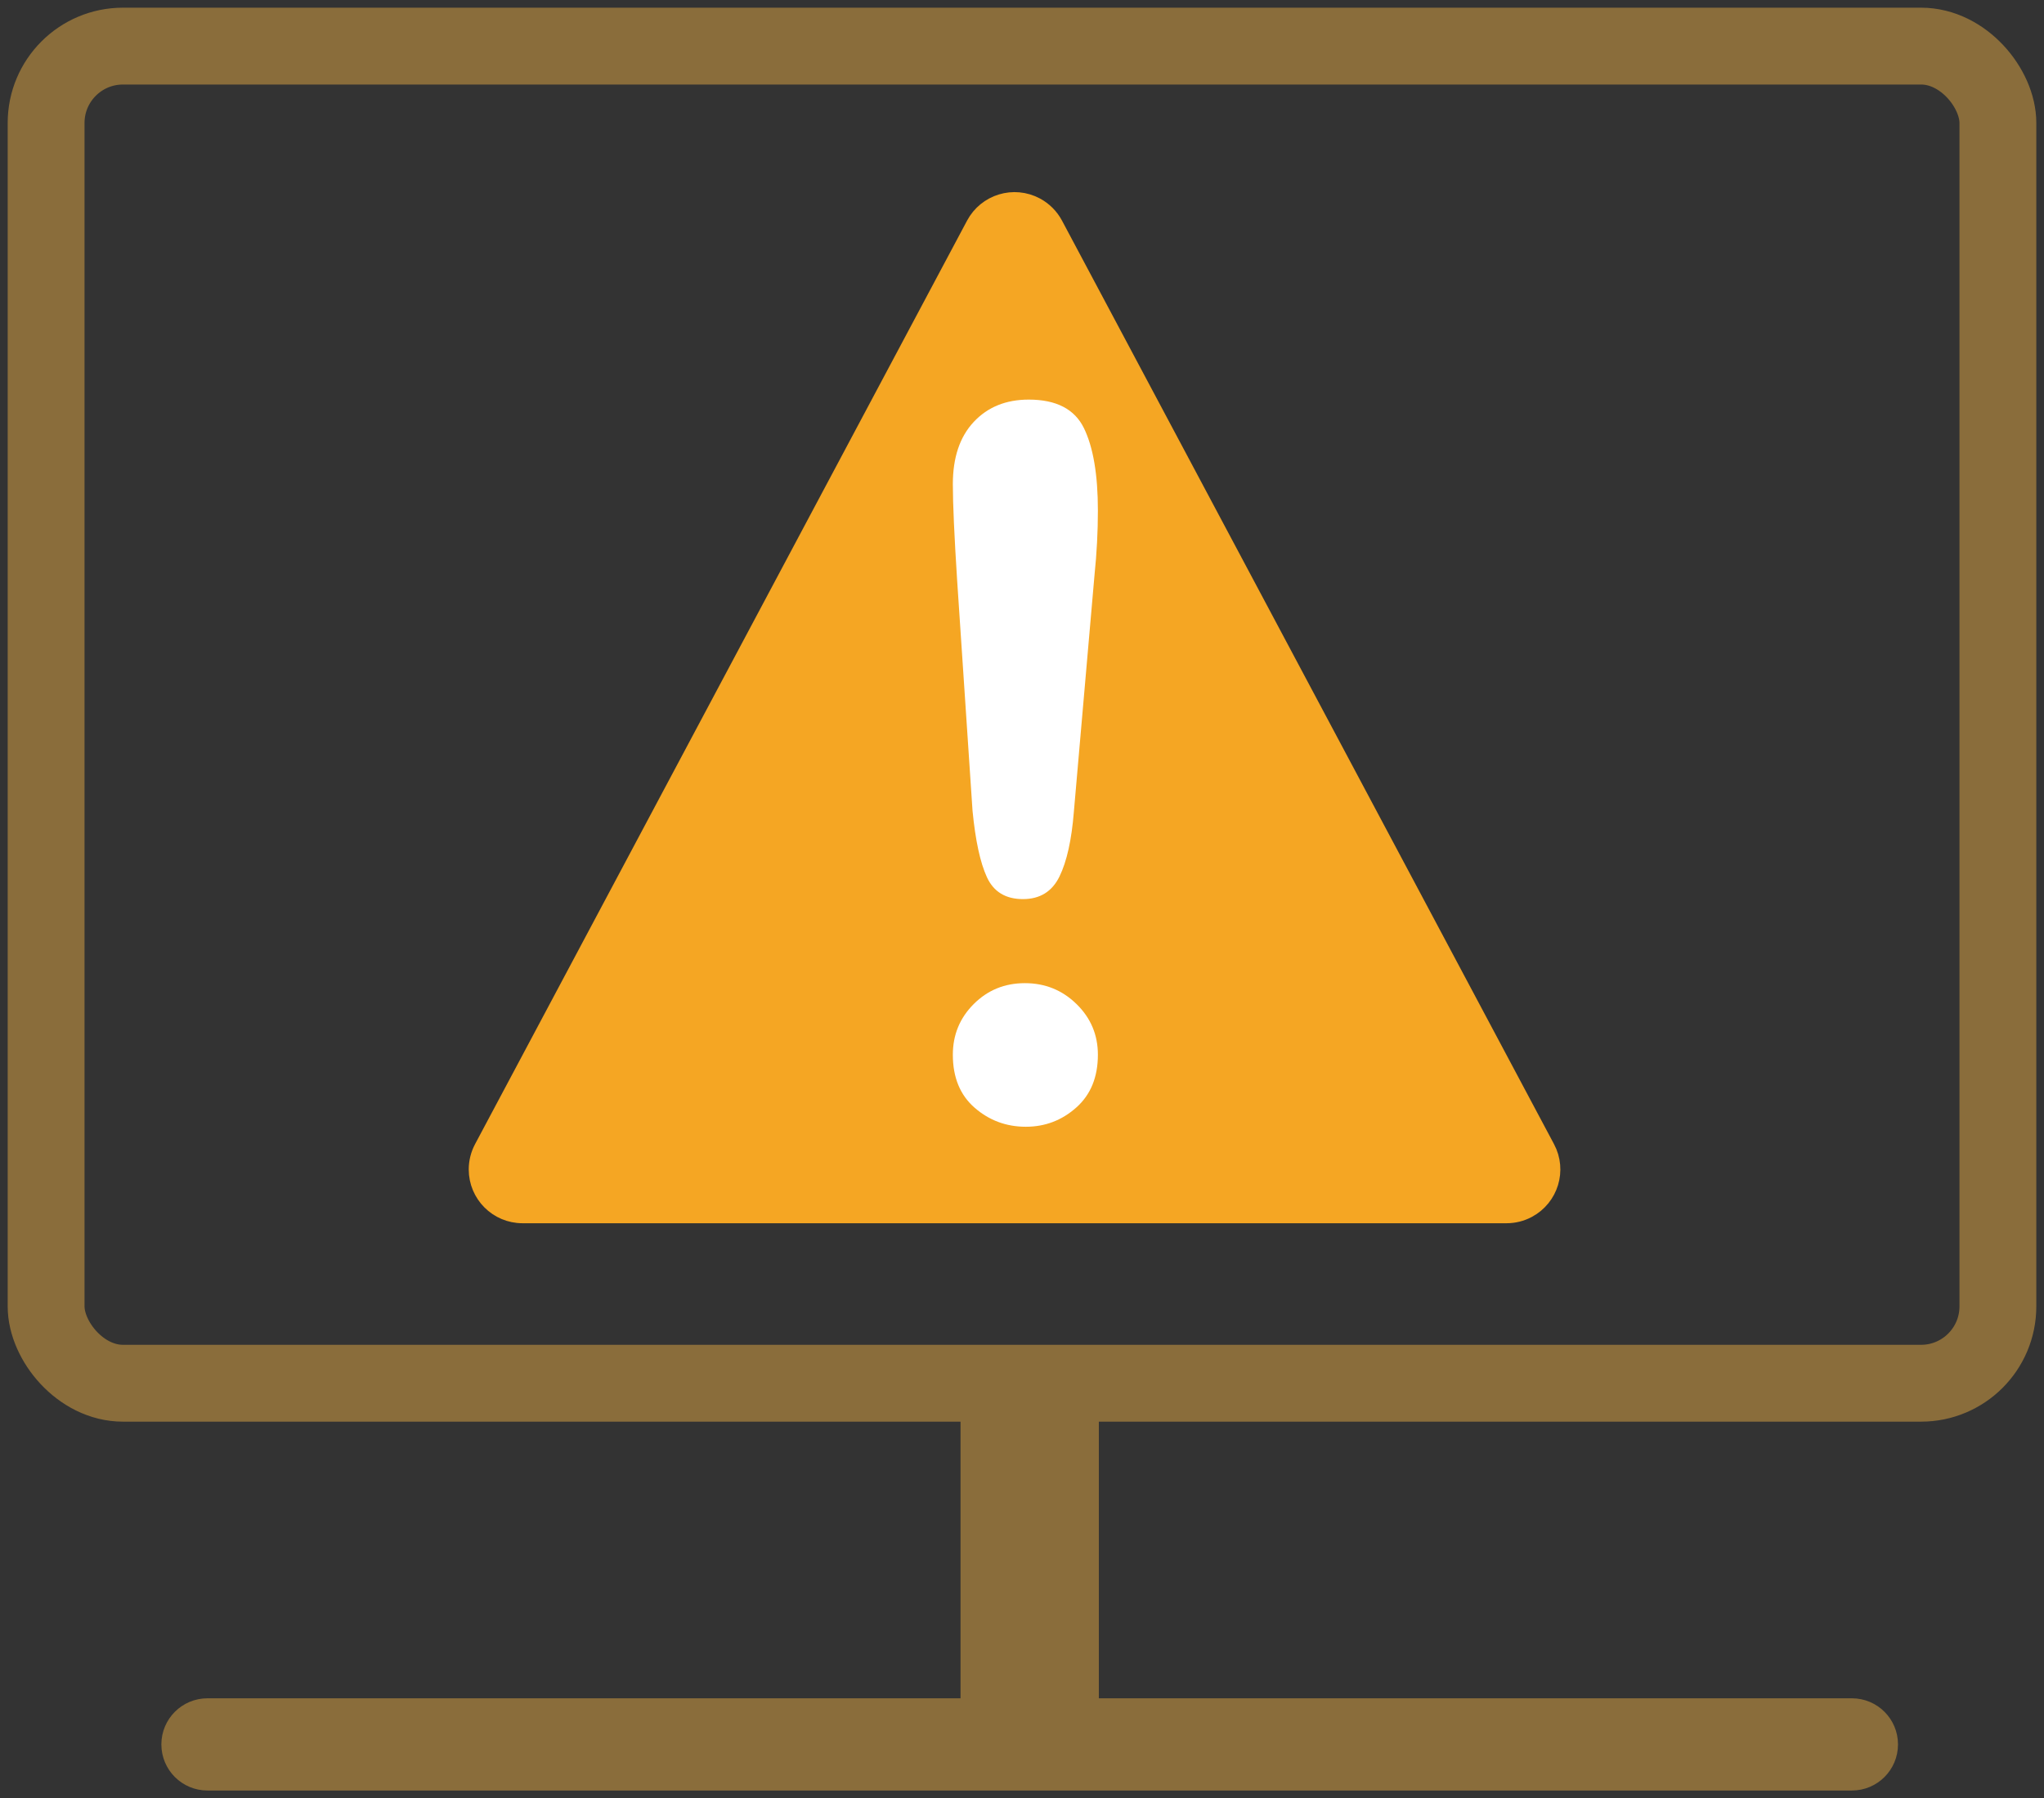 <?xml version="1.0" encoding="UTF-8" standalone="no"?>
<svg width="133px" height="117px" viewBox="0 0 133 117" version="1.1" xmlns="http://www.w3.org/2000/svg" xmlns:xlink="http://www.w3.org/1999/xlink">
    <rect x="0" y="0" width="133" height="117" fill="#333333" stroke="none"/>
    <!-- Generator: Sketch 46.1 (44463) - http://www.bohemiancoding.com/sketch -->
    <title>warning</title>
    <desc>Created with Sketch.</desc>
    <defs></defs>
    <g id="Page-1" stroke="none" stroke-width="1" fill="none" fill-rule="evenodd">
        <g id="warning" transform="translate(3, 3)">
            <g id="Combined-Shape" transform="translate(8, 88)" stroke="#8A6D3B" fill="#8A6D3B">
                <path d="M60,0 L52,0 L52,20 L2.5,20 C1.119,20 0,21.119 0,22.5 C0,23.881 1.119,25 2.5,25 L109.5,25 C110.881,25 112,23.881 112,22.5 C112,21.119 110.881,20 109.5,20 L60,20 L60,15 L60,0 Z" id="Shape"></path>
            </g>
            <path d="M65.662,11.59 L97.677,71.679 L97.677,71.679 C98.456,73.141 97.902,74.958 96.44,75.737 C96.006,75.969 95.521,76.09 95.029,76.09 L31,76.09 L31,76.09 C29.343,76.09 28,74.747 28,73.09 C28,72.598 28.121,72.113 28.352,71.679 L60.367,11.59 L60.367,11.59 C61.146,10.128 62.963,9.574 64.425,10.353 C64.951,10.633 65.382,11.064 65.662,11.59 Z" id="Triangle" stroke="#F5A623" fill="#F5A623" fill-rule="nonzero"></path>
            <rect id="Rectangle" stroke="#8A6D3B" stroke-width="5" x="0" y="0" width="127" height="87" rx="5"></rect>
            <path d="M60.281,49.75 L59.281,34.781 C59.094,31.865 59,29.771 59,28.5 C59,26.771 59.453,25.422 60.359,24.453 C61.266,23.484 62.458,23 63.938,23 C65.729,23 66.927,23.62 67.531,24.859 C68.135,26.099 68.438,27.885 68.438,30.219 C68.438,31.594 68.365,32.99 68.219,34.406 L66.875,49.812 C66.729,51.646 66.417,53.052 65.938,54.031 C65.458,55.01 64.667,55.5 63.562,55.5 C62.437,55.5 61.656,55.026 61.219,54.078 C60.781,53.13 60.469,51.688 60.281,49.75 Z M63.75,70.312 C62.479,70.312 61.37,69.901 60.422,69.078 C59.474,68.255 59,67.104 59,65.625 C59,64.333 59.453,63.234 60.359,62.328 C61.266,61.422 62.375,60.969 63.688,60.969 C65,60.969 66.12,61.422 67.047,62.328 C67.974,63.234 68.438,64.333 68.438,65.625 C68.438,67.083 67.969,68.229 67.031,69.062 C66.094,69.896 65,70.312 63.75,70.312 Z" id="!" fill="#FFFFFF"></path>
        </g>
    </g>
</svg>